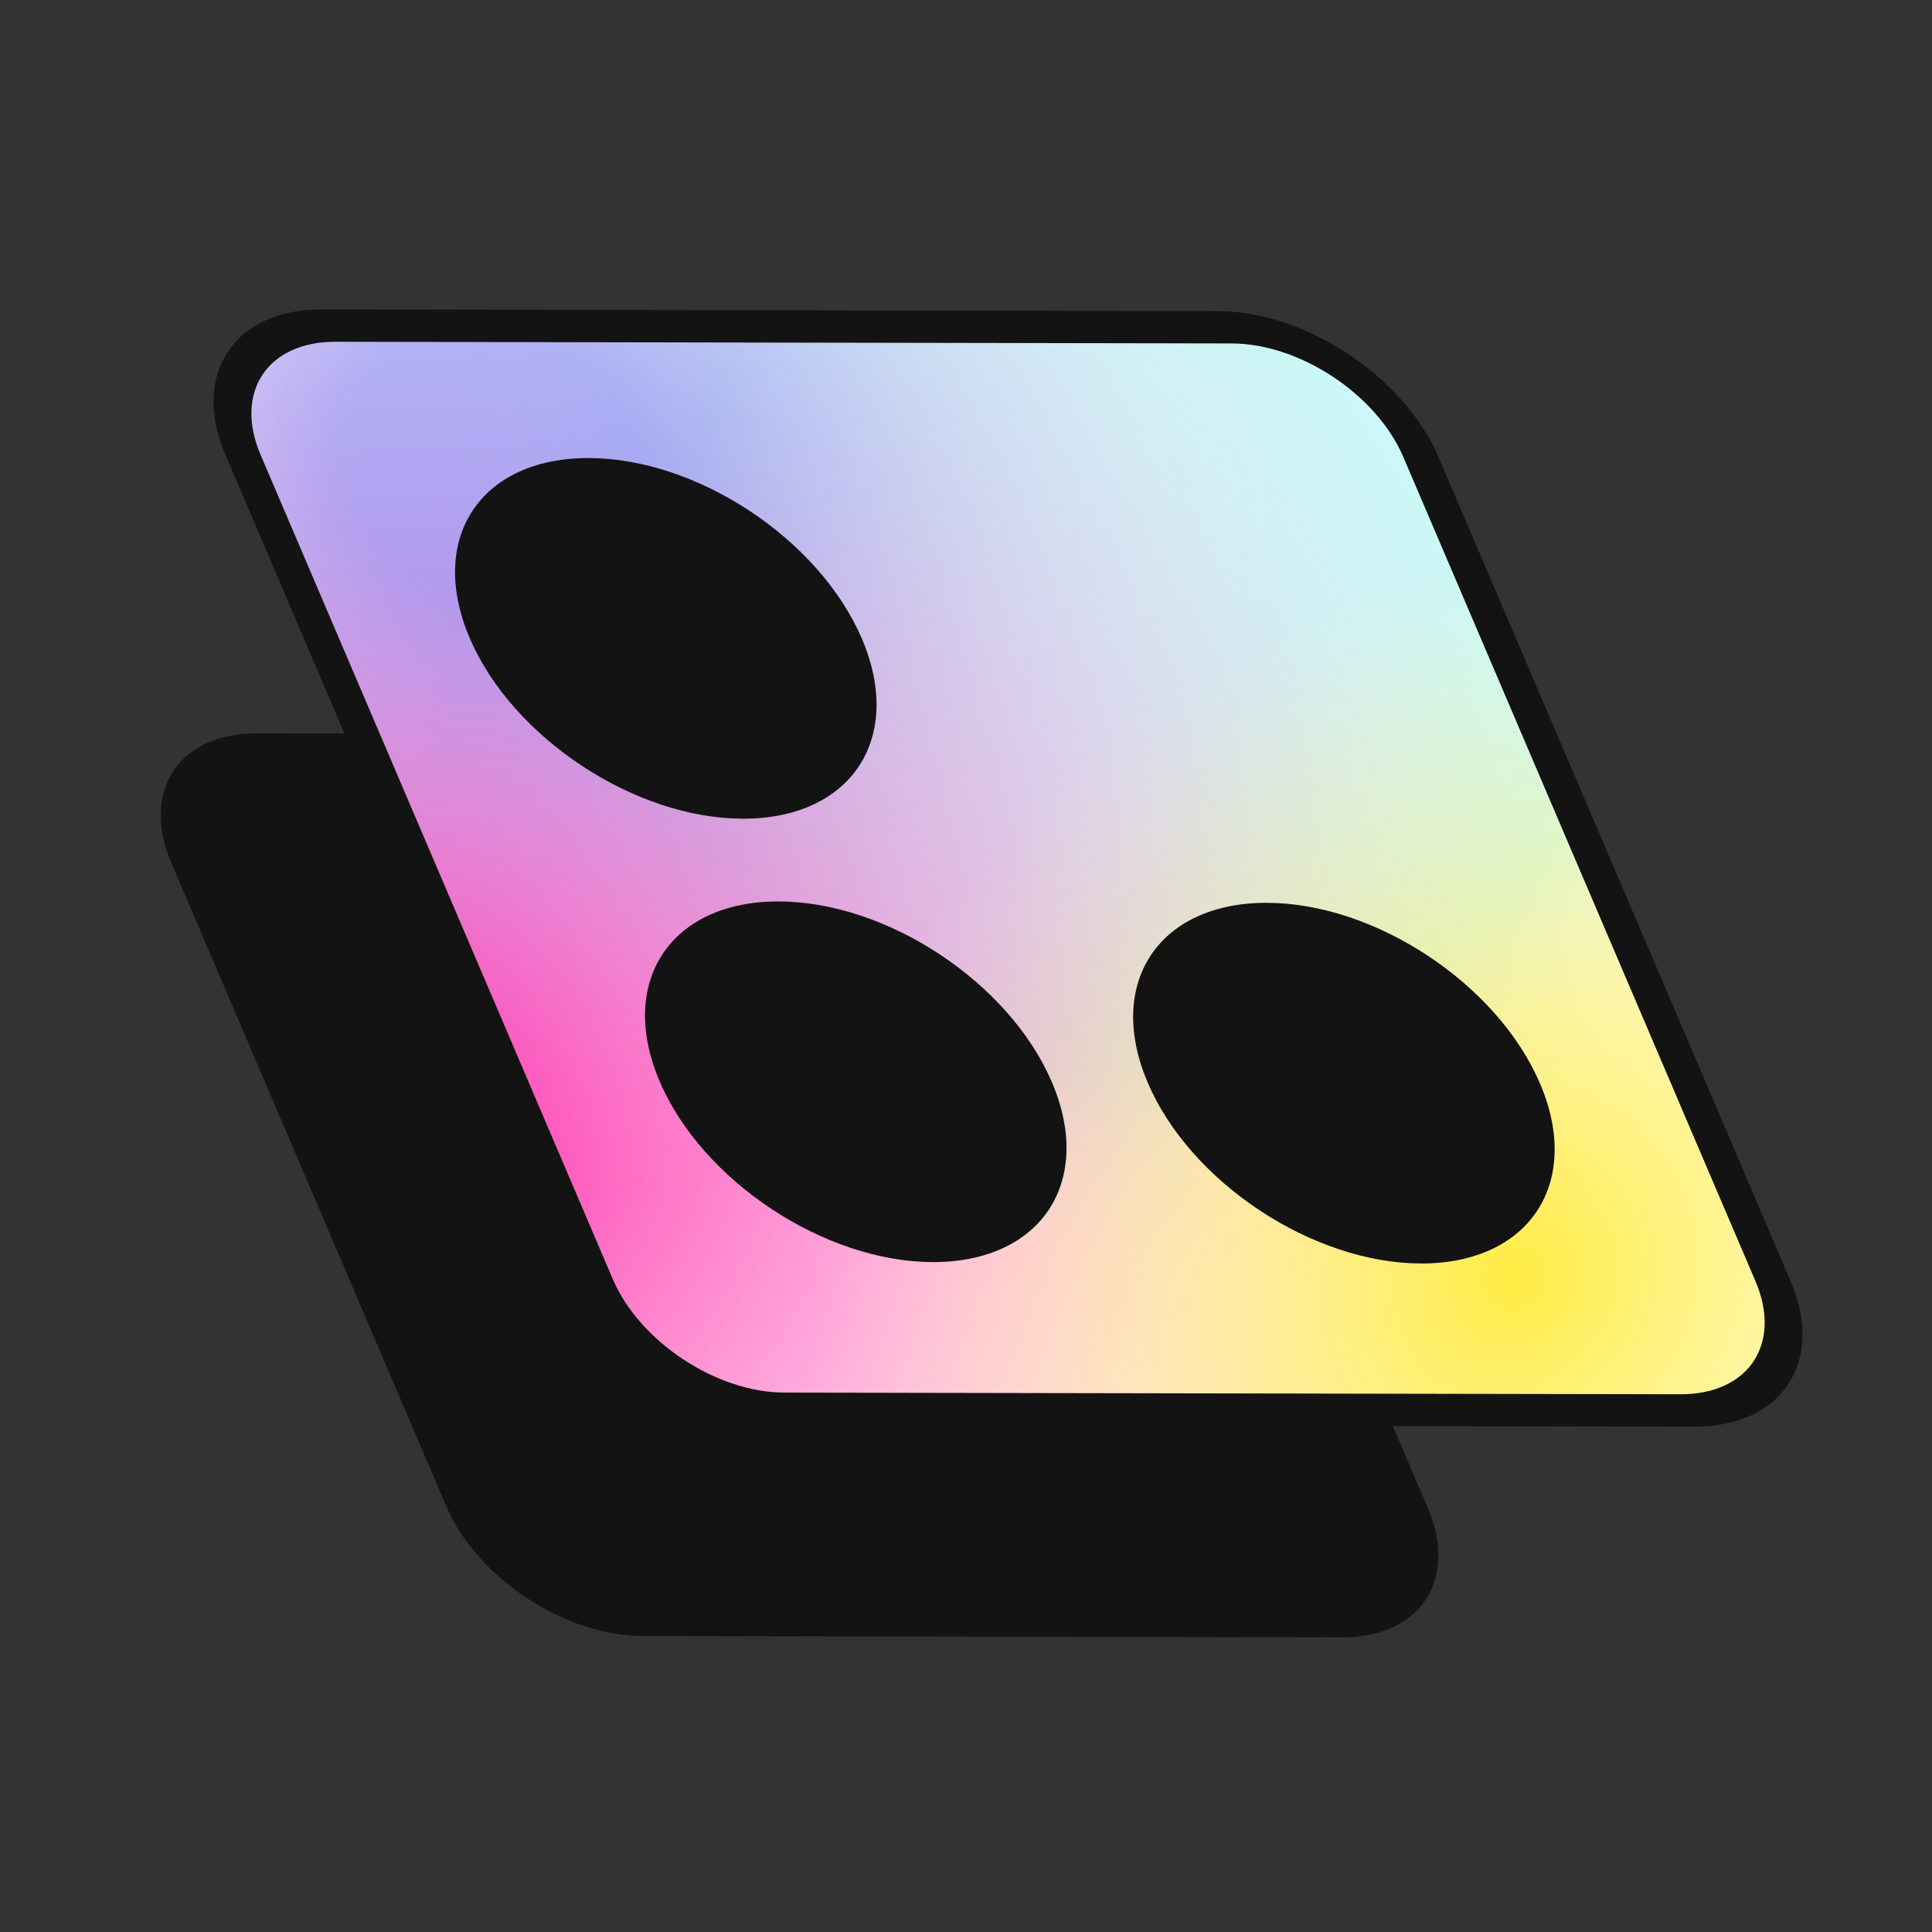 <svg width="225" height="225" viewBox="0 0 225 225" fill="none" xmlns="http://www.w3.org/2000/svg">
    <rect x="0" y="0" width="225" height="225" fill="#333333" stroke="none"/>
    <path d="M74.812 190.529C65.756 190.513 55.53 183.748 51.971 175.42L19.942 100.456C16.383 92.128 20.84 85.39 29.897 85.407L111.417 85.558C120.473 85.575 130.699 92.34 134.258 100.668L166.288 175.632C169.846 183.96 165.389 190.697 156.332 190.681L74.812 190.529Z"
          fill="#131313"/>
    <path d="M92.154 164.065C83.098 164.049 72.871 157.284 69.313 148.956L28.3 52.967C24.742 44.639 29.199 37.901 38.255 37.918L142.638 38.112C151.695 38.129 161.921 44.893 165.479 53.221L206.492 149.21C210.051 157.538 205.594 164.276 196.537 164.259L92.154 164.065Z"
          fill="white"/>
    <path d="M92.154 164.065C83.098 164.049 72.871 157.284 69.313 148.956L28.3 52.967C24.742 44.639 29.199 37.901 38.255 37.918L142.638 38.112C151.695 38.129 161.921 44.893 165.479 53.221L206.492 149.21C210.051 157.538 205.594 164.276 196.537 164.259L92.154 164.065Z"
          fill="url(#paint0_radial)"/>
    <path d="M92.154 164.065C83.098 164.049 72.871 157.284 69.313 148.956L28.3 52.967C24.742 44.639 29.199 37.901 38.255 37.918L142.638 38.112C151.695 38.129 161.921 44.893 165.479 53.221L206.492 149.21C210.051 157.538 205.594 164.276 196.537 164.259L92.154 164.065Z"
          fill="url(#paint1_radial)"/>
    <path d="M92.154 164.065C83.098 164.049 72.871 157.284 69.313 148.956L28.3 52.967C24.742 44.639 29.199 37.901 38.255 37.918L142.638 38.112C151.695 38.129 161.921 44.893 165.479 53.221L206.492 149.21C210.051 157.538 205.594 164.276 196.537 164.259L92.154 164.065Z"
          fill="url(#paint2_radial)"/>
    <path d="M92.154 164.065C83.098 164.049 72.871 157.284 69.313 148.956L28.3 52.967C24.742 44.639 29.199 37.901 38.255 37.918L142.638 38.112C151.695 38.129 161.921 44.893 165.479 53.221L206.492 149.21C210.051 157.538 205.594 164.276 196.537 164.259L92.154 164.065Z"
          fill="url(#paint3_radial)"/>
    <path fill-rule="evenodd" clip-rule="evenodd"
          d="M92.958 165.95C82.769 165.931 71.265 158.321 67.262 148.952L26.249 52.963C22.246 43.594 27.26 36.014 37.449 36.033L141.832 36.227C152.02 36.245 163.525 43.856 167.528 53.225L208.541 149.214C212.544 158.583 207.53 166.163 197.341 166.144L92.958 165.95ZM71.361 148.959C74.475 156.246 83.423 162.166 91.347 162.18L195.73 162.374C203.655 162.388 207.555 156.493 204.441 149.206L163.428 53.217C160.315 45.93 151.367 40.011 143.442 39.996L39.059 39.803C31.135 39.788 27.235 45.684 30.349 52.971L71.361 148.959Z"
          fill="#131313"/>
    <path d="M68.565 53.343C81.178 53.366 95.421 62.788 100.376 74.386C105.332 85.985 99.125 95.369 86.511 95.345C73.898 95.322 59.656 85.9 54.7 74.302C49.744 62.703 55.952 53.319 68.565 53.343Z"
          fill="#131313"/>
    <path d="M90.689 104.981C103.302 105.004 117.545 114.425 122.5 126.024C127.456 137.623 121.249 147.007 108.636 146.983C96.022 146.96 81.78 137.538 76.824 125.94C71.868 114.341 78.076 104.957 90.689 104.981Z"
          fill="#131313"/>
    <path d="M147.538 105.142C160.151 105.166 174.394 114.587 179.349 126.186C184.305 137.785 178.098 147.168 165.485 147.145C152.871 147.122 138.629 137.7 133.673 126.101C128.717 114.503 134.925 105.119 147.538 105.142Z"
          fill="#131313"/>
    <defs>
        <radialGradient id="paint0_radial" cx="0" cy="0" r="1" gradientUnits="userSpaceOnUse"
                        gradientTransform="translate(134.41 68.301) rotate(-33.953) scale(90.68 83.321)">
            <stop offset="0.661" stop-color="#C4FCF8"/>
            <stop offset="1" stop-color="white" stop-opacity="0"/>
        </radialGradient>
        <radialGradient id="paint1_radial" cx="0" cy="0" r="1" gradientUnits="userSpaceOnUse"
                        gradientTransform="translate(42.787 129.218) rotate(-24.161) scale(213.359 196.045)">
            <stop stop-color="#FF0099" stop-opacity="0.9"/>
            <stop offset="0.771" stop-color="white" stop-opacity="0"/>
        </radialGradient>
        <radialGradient id="paint2_radial" cx="0" cy="0" r="1" gradientUnits="userSpaceOnUse"
                        gradientTransform="translate(176.854 148.655) rotate(-53.491) scale(107.342 98.631)">
            <stop stop-color="#FFEC43"/>
            <stop offset="0.806" stop-color="#FFF6A8" stop-opacity="0"/>
        </radialGradient>
        <radialGradient id="paint3_radial" cx="0" cy="0" r="1" gradientUnits="userSpaceOnUse"
                        gradientTransform="translate(57.544 53.475) rotate(20.39) scale(137.027 125.907)">
            <stop offset="0.125" stop-color="#5886FE" stop-opacity="0.46"/>
            <stop offset="0.673" stop-color="white" stop-opacity="0"/>
        </radialGradient>
    </defs>
</svg>
